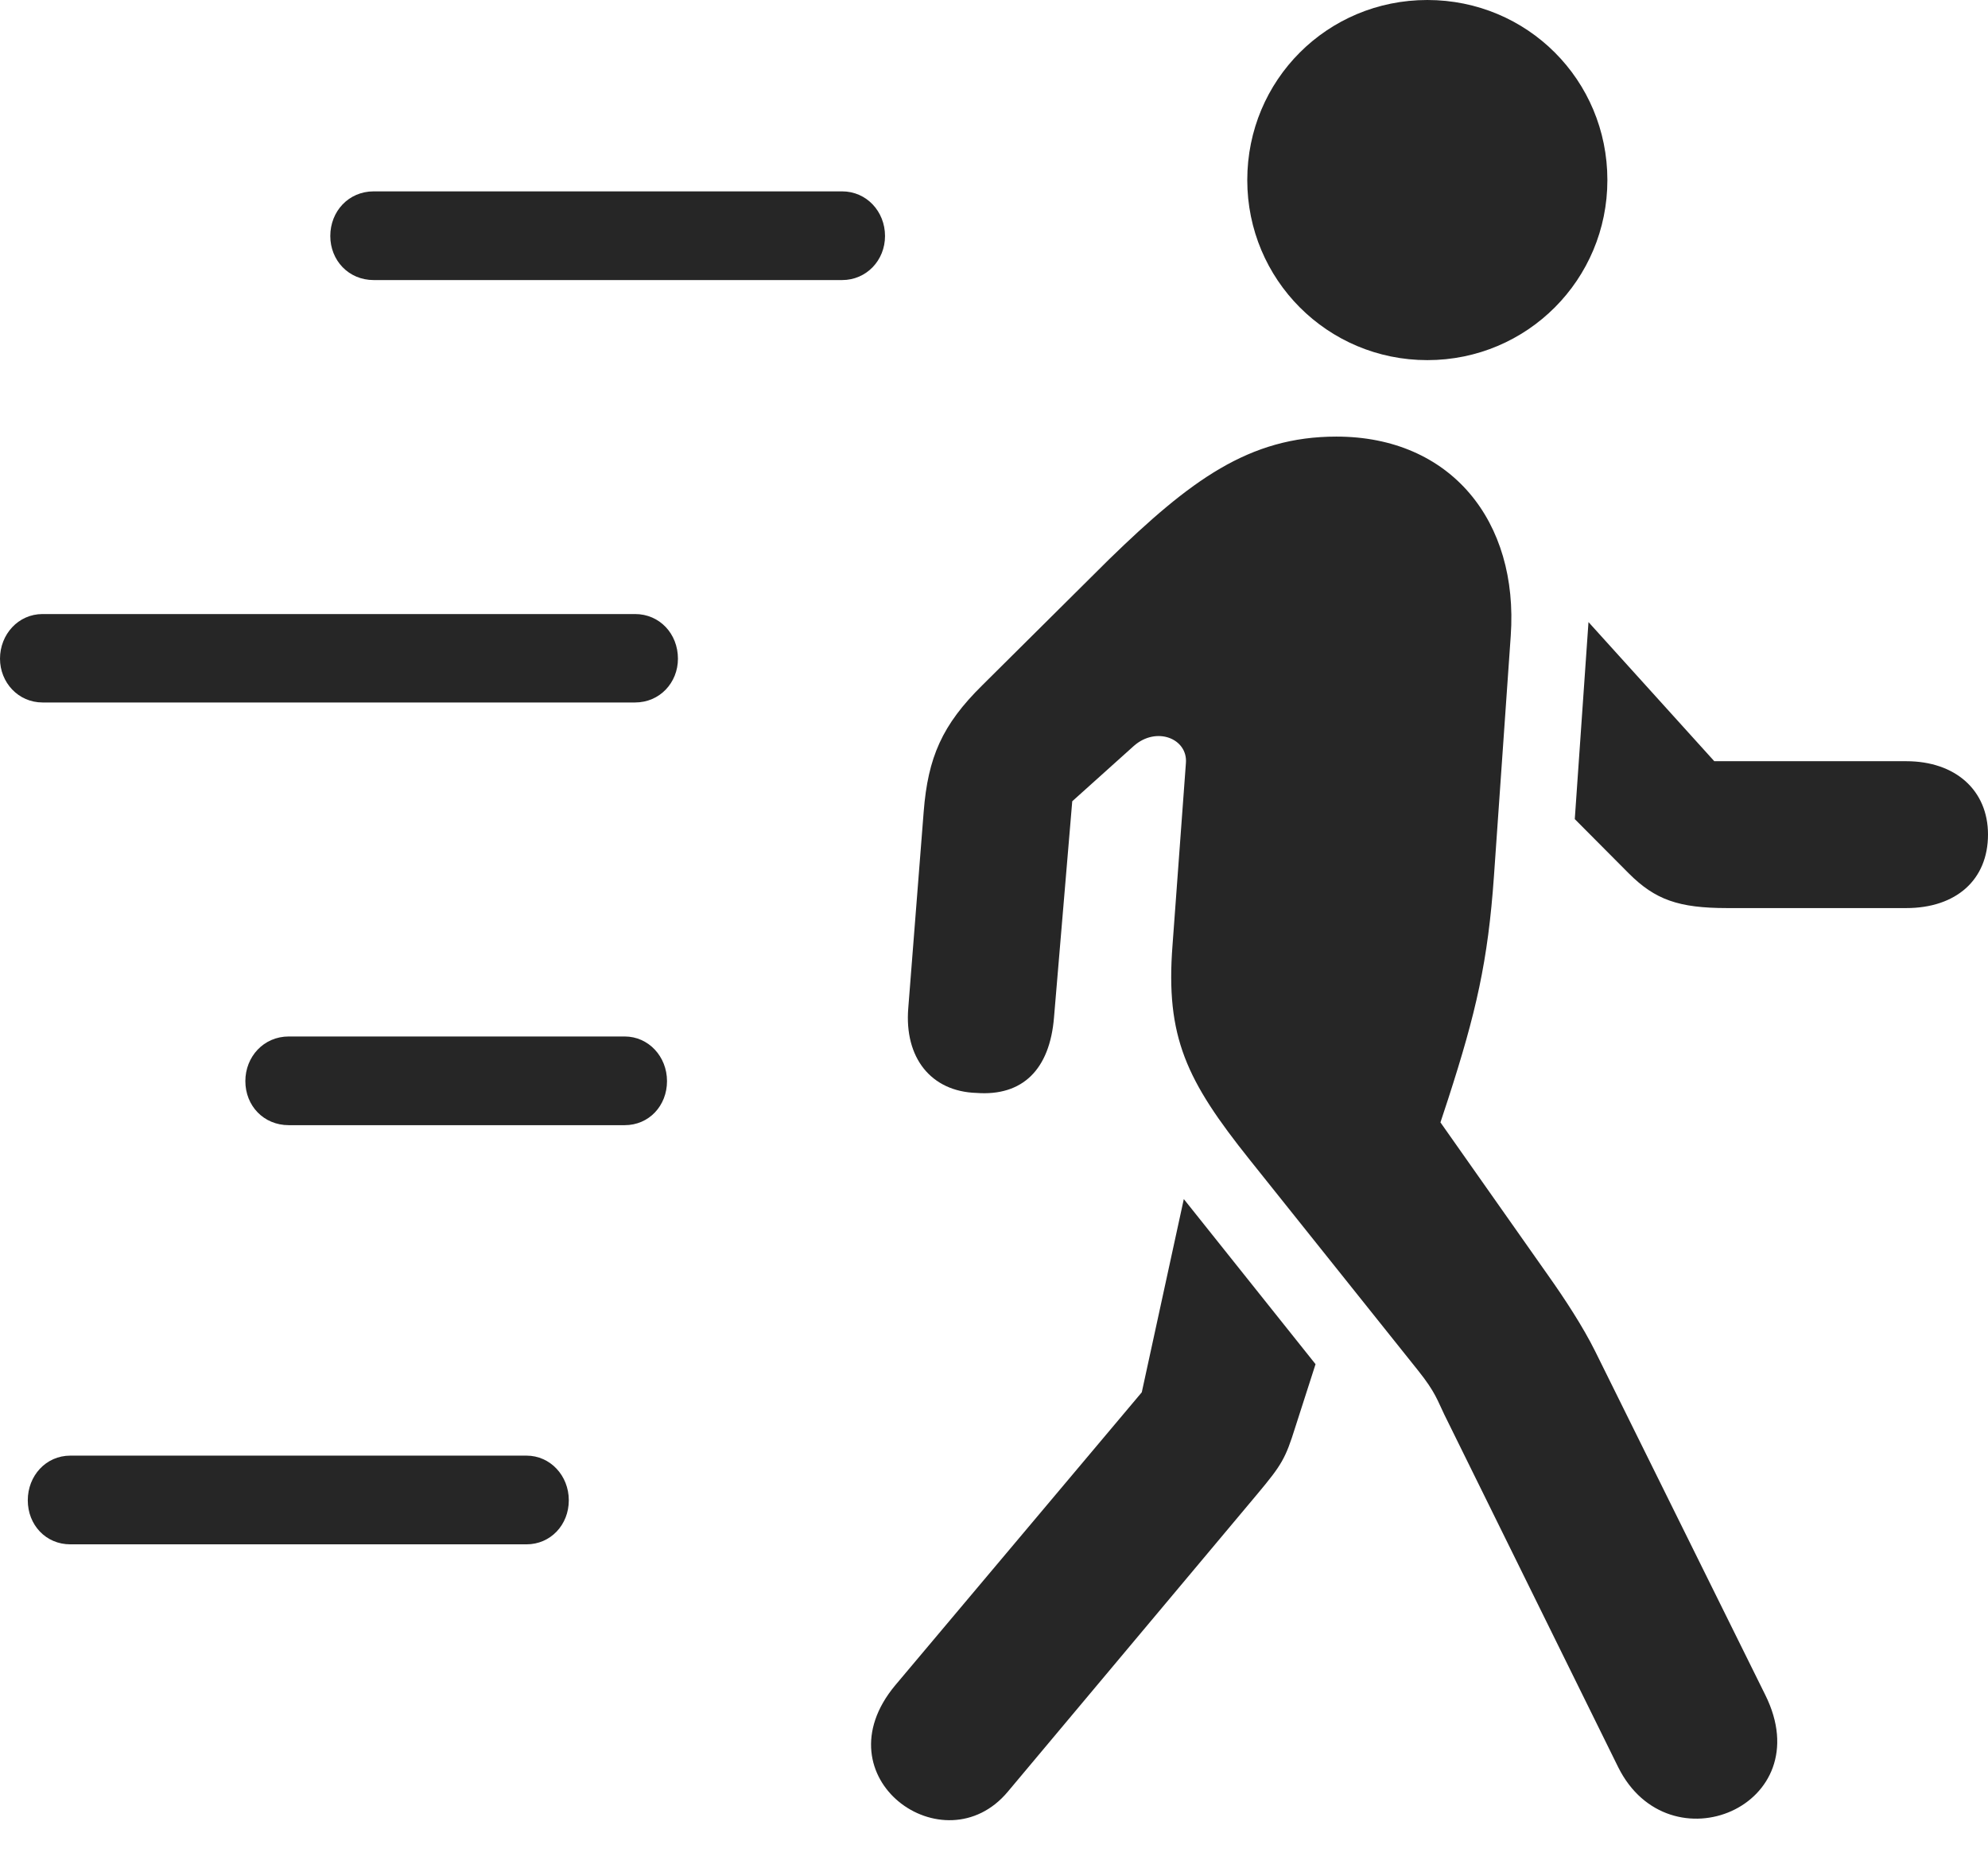<?xml version="1.0" encoding="UTF-8"?>
<!--Generator: Apple Native CoreSVG 232.5-->
<!DOCTYPE svg
PUBLIC "-//W3C//DTD SVG 1.1//EN"
       "http://www.w3.org/Graphics/SVG/1.1/DTD/svg11.dtd">
<svg version="1.1" xmlns="http://www.w3.org/2000/svg" xmlns:xlink="http://www.w3.org/1999/xlink" width="113.848" height="106.764">
 <g>
  <rect height="106.764" opacity="0" width="113.848" x="0" y="0"/>
  <path d="M21.401 16.038L48.227 16.038C49.619 16.038 50.683 14.91 50.683 13.515C50.683 12.105 49.619 10.959 48.227 10.959L21.401 10.959C19.961 10.959 18.915 12.105 18.915 13.515C18.915 14.91 19.961 16.038 21.401 16.038ZM2.437 40.228L36.369 40.228C37.778 40.228 38.824 39.1 38.824 37.721C38.824 36.296 37.778 35.164 36.369 35.164L2.437 35.164C1.046 35.164 0 36.33 0 37.721C0 39.082 1.046 40.228 2.437 40.228ZM16.537 64.434L35.776 64.434C37.167 64.434 38.198 63.321 38.198 61.911C38.198 60.502 37.137 59.355 35.776 59.355L16.537 59.355C15.097 59.355 14.051 60.517 14.051 61.911C14.051 63.321 15.097 64.434 16.537 64.434ZM4.028 88.438L30.152 88.438C31.528 88.438 32.574 87.324 32.574 85.915C32.574 84.505 31.513 83.358 30.152 83.358L4.028 83.358C2.622 83.358 1.591 84.52 1.591 85.915C1.591 87.324 2.622 88.438 4.028 88.438Z" fill="#000000" fill-opacity="0.85"/>
  <path d="M57.717 102.601L72.002 85.56C73.407 83.881 73.617 83.52 74.173 81.744L75.338 78.121L67.794 68.666L65.387 79.732L51.267 96.511C46.858 101.801 54.075 106.96 57.717 102.601ZM92.669 101.197C95.575 107.043 104.26 103.435 101.095 97.066L91.361 77.4C90.64 75.947 89.596 74.362 88.653 73.029L82.491 64.275L82.93 62.941C84.53 57.999 85.213 55.048 85.555 50.17L86.517 36.407C86.975 29.838 83.08 25.002 76.532 25.002C71.522 25.002 68.162 27.515 63.513 32.032L56.257 39.239C53.952 41.51 53.141 43.373 52.897 46.486L52.014 57.737C51.785 60.561 53.306 62.505 55.919 62.588C58.547 62.783 60.117 61.263 60.361 58.259L61.405 45.885L64.924 42.723C66.227 41.566 68.027 42.302 67.914 43.696L67.148 54.117C66.739 59.4 67.948 61.882 71.568 66.415L81.223 78.499C82.214 79.739 82.331 80.227 82.706 80.993ZM109.162 43.591L98.173 43.591L90.969 35.624L90.184 46.907L93.273 50.012C94.79 51.529 96.131 52.002 98.921 52.002L109.162 52.002C112.019 52.002 113.848 50.387 113.848 47.789C113.848 45.258 111.985 43.591 109.162 43.591ZM81.74 20.623C87.466 20.623 92.051 16.004 92.051 10.312C92.051 4.585 87.466 0 81.74 0C76.013 0 71.428 4.585 71.428 10.312C71.428 16.004 76.013 20.623 81.74 20.623Z" fill="#000000" fill-opacity="0.85"/>
 </g>
</svg>
